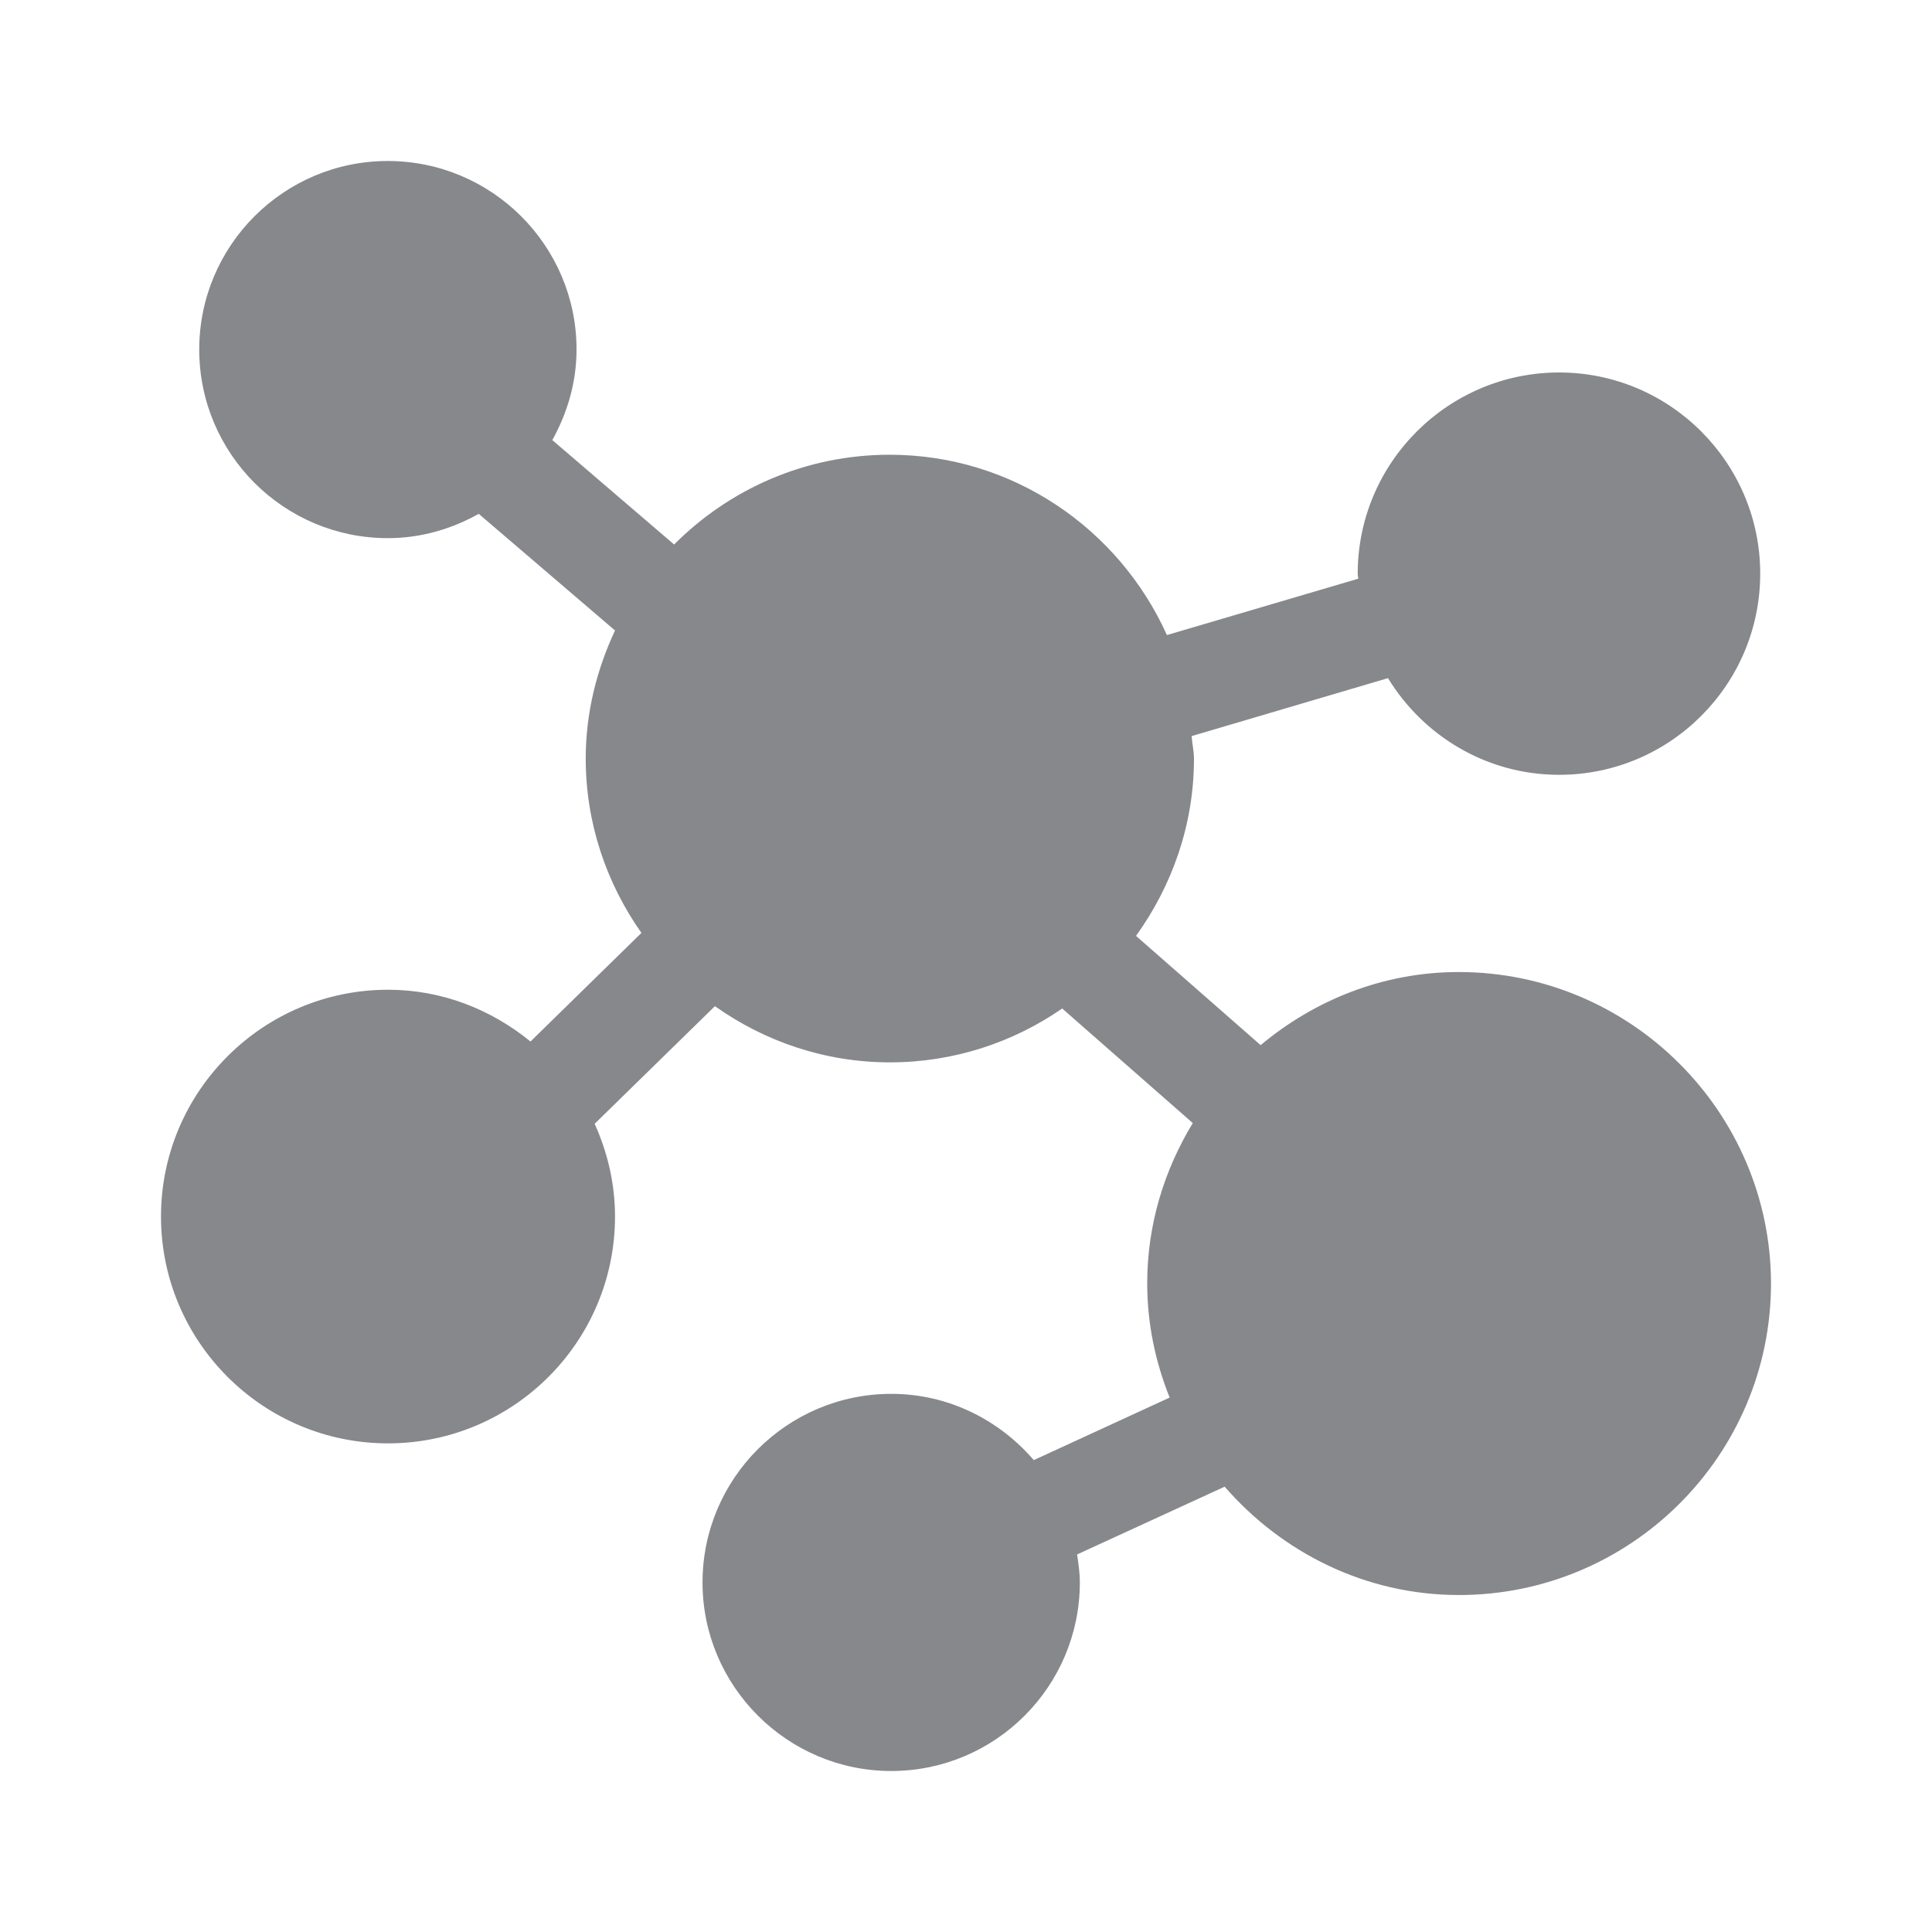 <svg width="24" height="24" viewBox="0 0 24 24" fill="none" xmlns="http://www.w3.org/2000/svg">
<path fill-rule="evenodd" clip-rule="evenodd" d="M18.121 12.075C17.179 12.075 16.328 12.425 15.66 12.983L14.112 11.626C14.558 11.005 14.832 10.248 14.832 9.426C14.832 9.329 14.809 9.238 14.803 9.144L17.242 8.424C17.68 9.141 18.466 9.625 19.368 9.625C20.748 9.625 21.866 8.503 21.866 7.126C21.866 5.748 20.745 4.627 19.368 4.627C17.99 4.627 16.866 5.748 16.866 7.126C16.866 7.149 16.872 7.166 16.872 7.189L14.496 7.889C13.904 6.574 12.586 5.649 11.052 5.649C10.005 5.649 9.06 6.076 8.374 6.764L6.861 5.467C7.046 5.134 7.162 4.752 7.162 4.342C7.162 3.05 6.109 2 4.817 2C3.525 2 2.475 3.05 2.475 4.342C2.475 5.635 3.525 6.685 4.817 6.685C5.23 6.685 5.611 6.571 5.947 6.383L7.64 7.832C7.413 8.318 7.276 8.854 7.276 9.423C7.276 10.228 7.535 10.974 7.968 11.589L6.59 12.938C6.104 12.542 5.495 12.295 4.82 12.295C3.266 12.295 2 13.558 2 15.112C2 16.666 3.264 17.93 4.82 17.93C6.377 17.93 7.64 16.666 7.64 15.112C7.64 14.702 7.546 14.312 7.387 13.96L8.881 12.499C9.496 12.935 10.244 13.197 11.055 13.197C11.849 13.197 12.586 12.949 13.195 12.528L14.817 13.951C14.464 14.534 14.251 15.209 14.251 15.941C14.251 16.444 14.353 16.92 14.53 17.361L12.842 18.138C12.413 17.64 11.784 17.315 11.072 17.315C9.78 17.315 8.727 18.365 8.727 19.658C8.727 20.947 9.78 22 11.072 22C12.364 22 13.414 20.95 13.414 19.658C13.414 19.538 13.397 19.424 13.38 19.31L15.213 18.468C15.924 19.285 16.96 19.814 18.124 19.814C20.261 19.814 22 18.078 22 15.943C21.997 13.814 20.258 12.075 18.121 12.075Z" fill="#86888C"/>
</svg>
